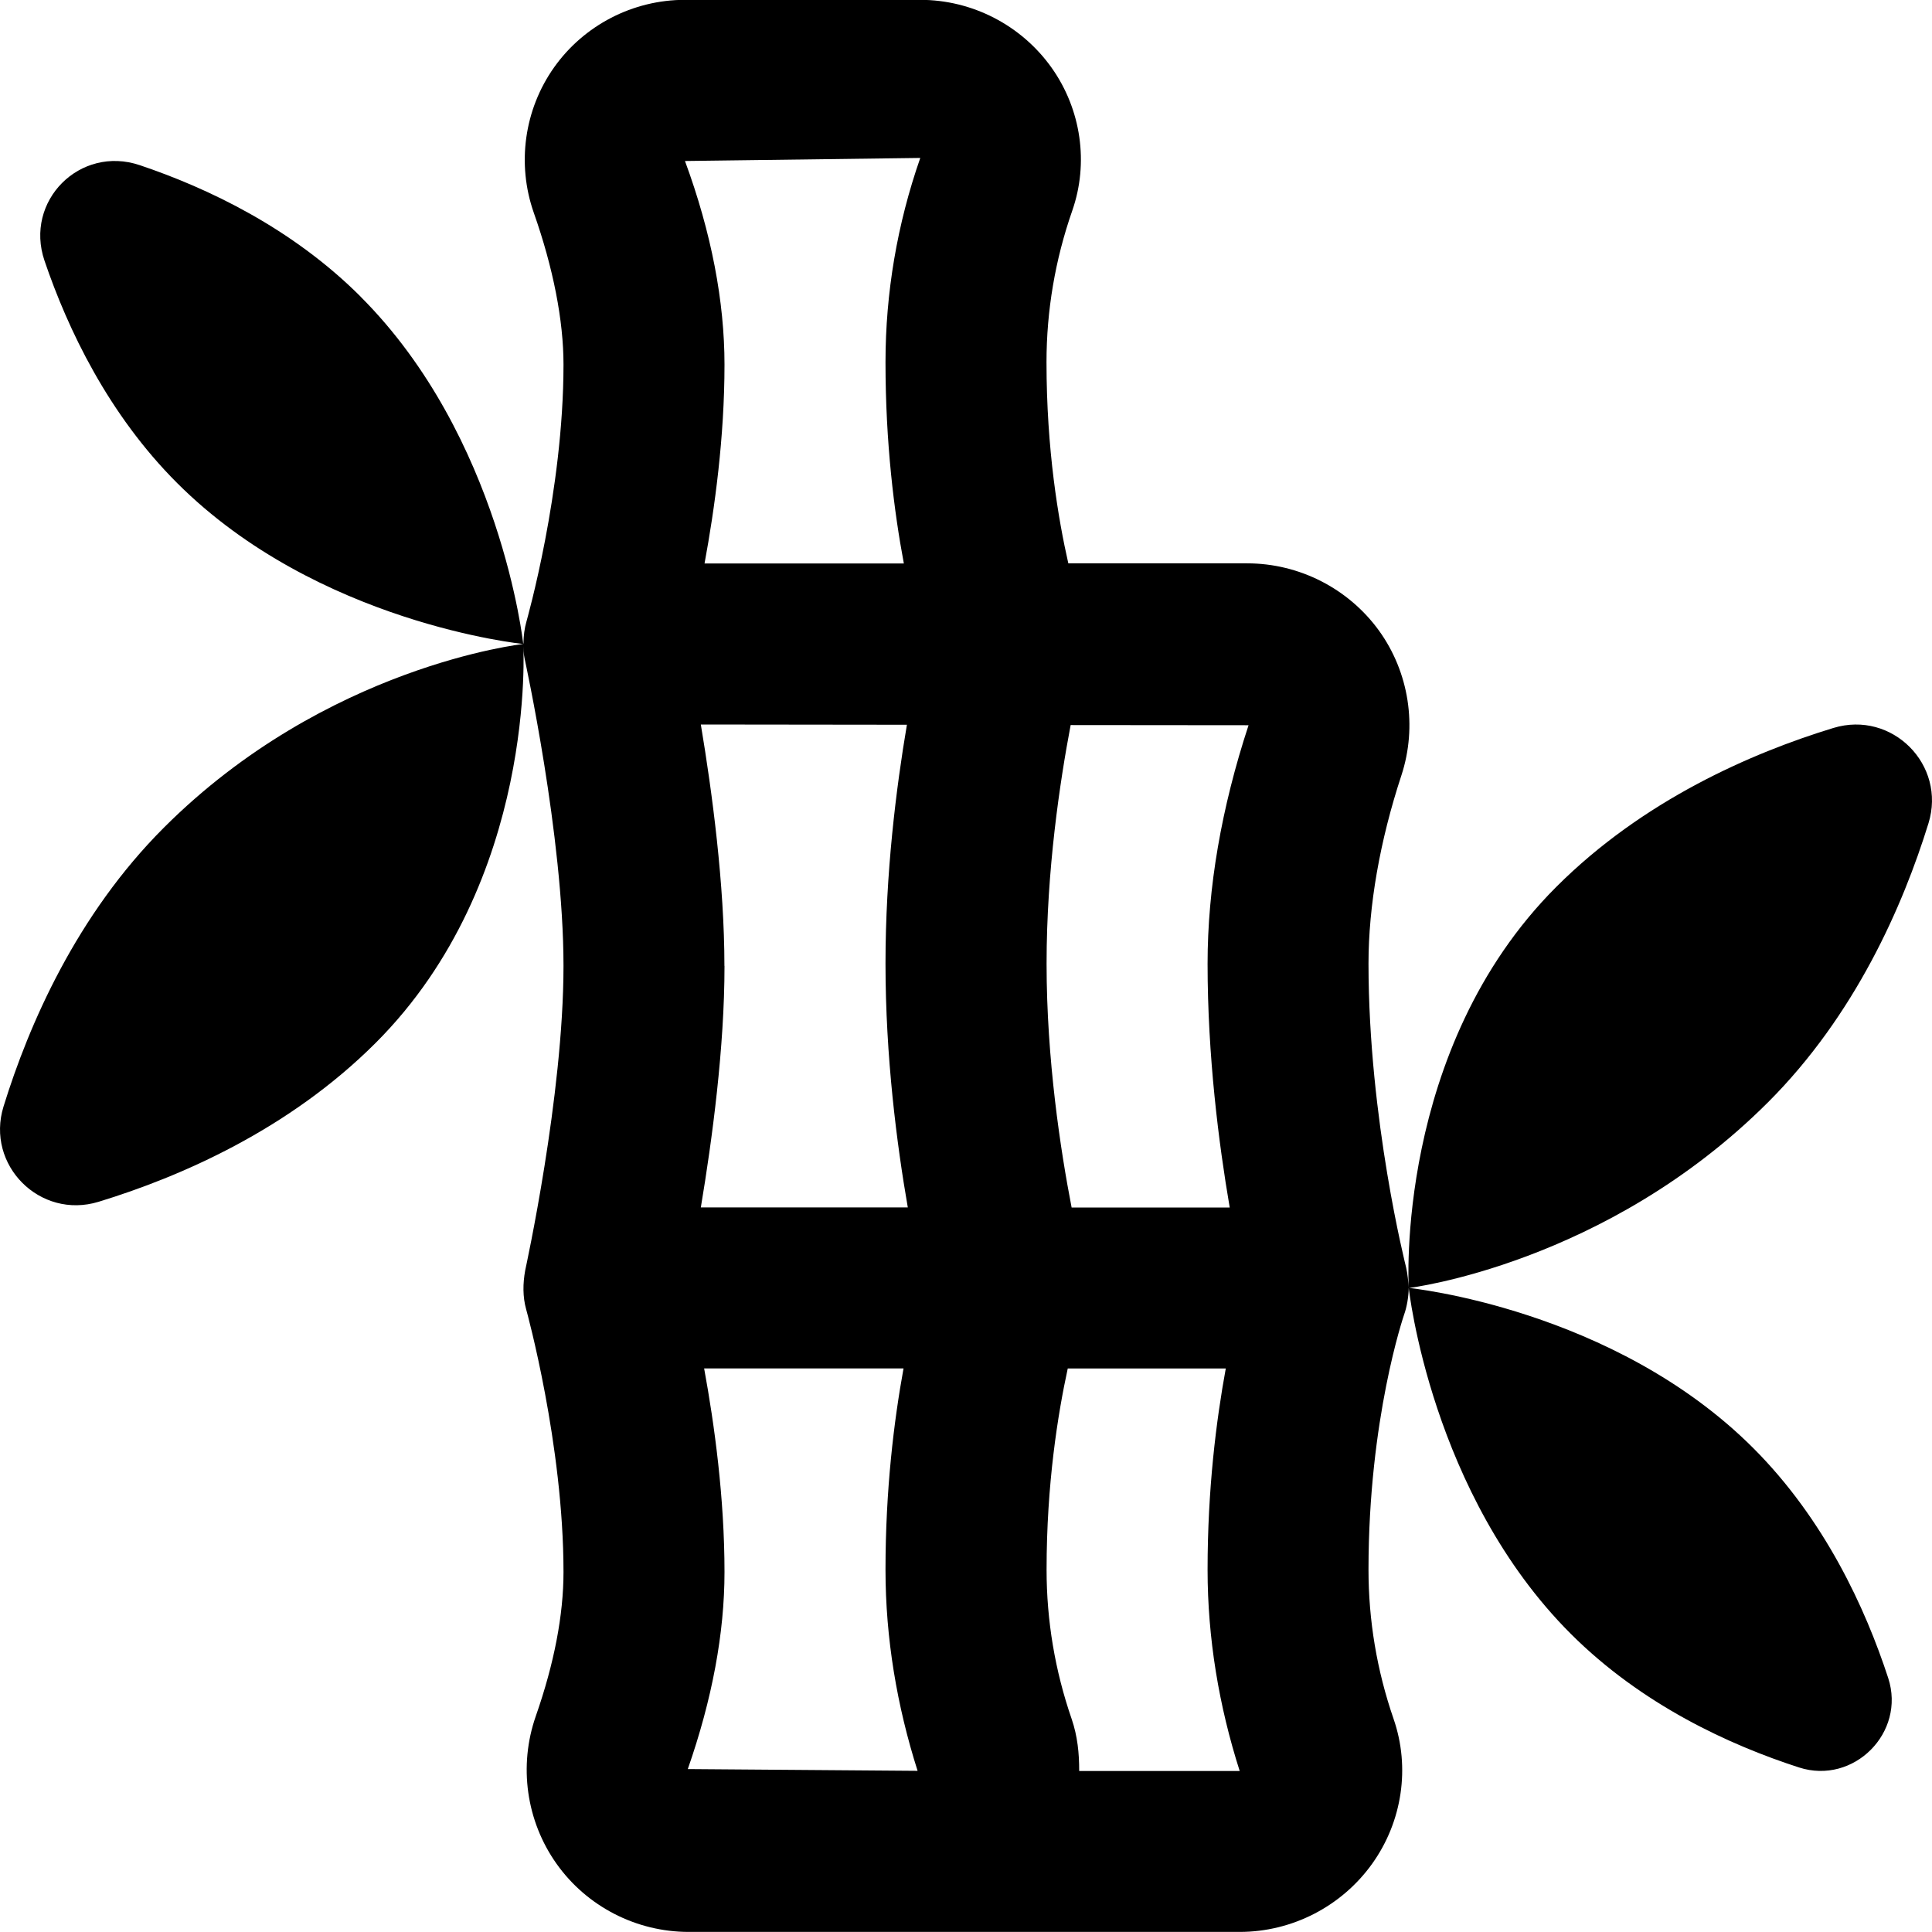 <svg id="Layer_1" viewBox="0 0 24 24" xmlns="http://www.w3.org/2000/svg" data-name="Layer 1"><path d="m4.478 3.684c1.745 1.743 2.022 4.316 2.022 4.316s-2.553-.255-4.298-1.998c-.856-.855-1.359-1.91-1.649-2.763-.253-.742.44-1.438 1.184-1.187.846.285 1.89.781 2.742 1.632zm-4.434 10.061c-.225.727.452 1.407 1.181 1.184 1.018-.311 2.363-.896 3.441-1.973 2.015-2.013 1.834-4.956 1.834-4.956s-2.448.267-4.463 2.28c-1.083 1.082-1.676 2.44-1.993 3.465zm22.304 8.211c.679.219 1.329-.433 1.108-1.111-.283-.866-.789-1.969-1.677-2.857-1.737-1.736-4.279-1.989-4.279-1.989s.275 2.561 2.013 4.297c.884.883 1.975 1.382 2.835 1.66zm-4.88-6.207c.016.061.028.188.032.25-.002.107-.022.234-.059.336-.003.01-.441 1.285-.441 3.164 0 .629.104 1.253.312 1.855s.108 1.273-.265 1.796c-.379.531-.995.849-1.647.849h-6.845c-.651 0-1.265-.316-1.641-.846-.377-.531-.474-1.217-.258-1.835.229-.655.344-1.258.344-1.79 0-1.584-.458-3.243-.463-3.26-.045-.159-.042-.325-.013-.486.004-.021.476-2.167.476-3.783s-.479-3.796-.483-3.818c-.013-.06-.015-.121-.017-.182l.003-.013c.001-.09.012-.179.037-.266.004-.016.46-1.613.46-3.192 0-.546-.127-1.198-.369-1.885-.213-.607-.119-1.282.252-1.806.372-.525.98-.839 1.625-.839h2.923c.647 0 1.257.315 1.633.844.367.518.463 1.182.256 1.775-.213.61-.32 1.244-.32 1.881 0 1.088.147 1.954.271 2.5h2.222c.646 0 1.257.312 1.636.834.375.519.479 1.191.28 1.799-.268.814-.409 1.623-.409 2.338 0 1.938.464 3.761.468 3.779zm-6.069 6.25c-.257-.807-.399-1.649-.399-2.5 0-.994.105-1.847.224-2.5h-2.477c.129.702.253 1.613.253 2.529 0 .757-.153 1.581-.456 2.448l2.854.022zm-2.399-10c0 1.015-.153 2.157-.294 3h2.571c-.137-.788-.277-1.873-.277-3.029 0-1.125.133-2.184.266-2.967l-2.56-.003c.141.843.293 1.985.293 2.999zm2.432-10.037-2.923.038c.329.892.491 1.749.491 2.529 0 .902-.121 1.786-.248 2.471h2.476c-.121-.644-.228-1.495-.228-2.5 0-.861.145-1.716.432-2.538zm3.968 20.038c-.258-.807-.399-1.649-.399-2.5 0-1 .107-1.851.226-2.5h-1.963c-.123.566-.263 1.435-.263 2.5 0 .629.104 1.253.312 1.855.072.21.094.427.093.645h1.995zm.109-12.991-2.209-.002c-.134.706-.299 1.805-.299 2.964 0 1.193.175 2.327.311 3.029h1.964c-.136-.794-.275-1.88-.275-3.029 0-.938.171-1.934.509-2.962zm8.447 1.219c.225-.727-.452-1.407-1.181-1.185-1.018.311-2.363.896-3.441 1.973-2.015 2.013-1.834 4.984-1.834 4.984s2.448-.294 4.463-2.307c1.083-1.082 1.676-2.44 1.993-3.465z"/></svg>